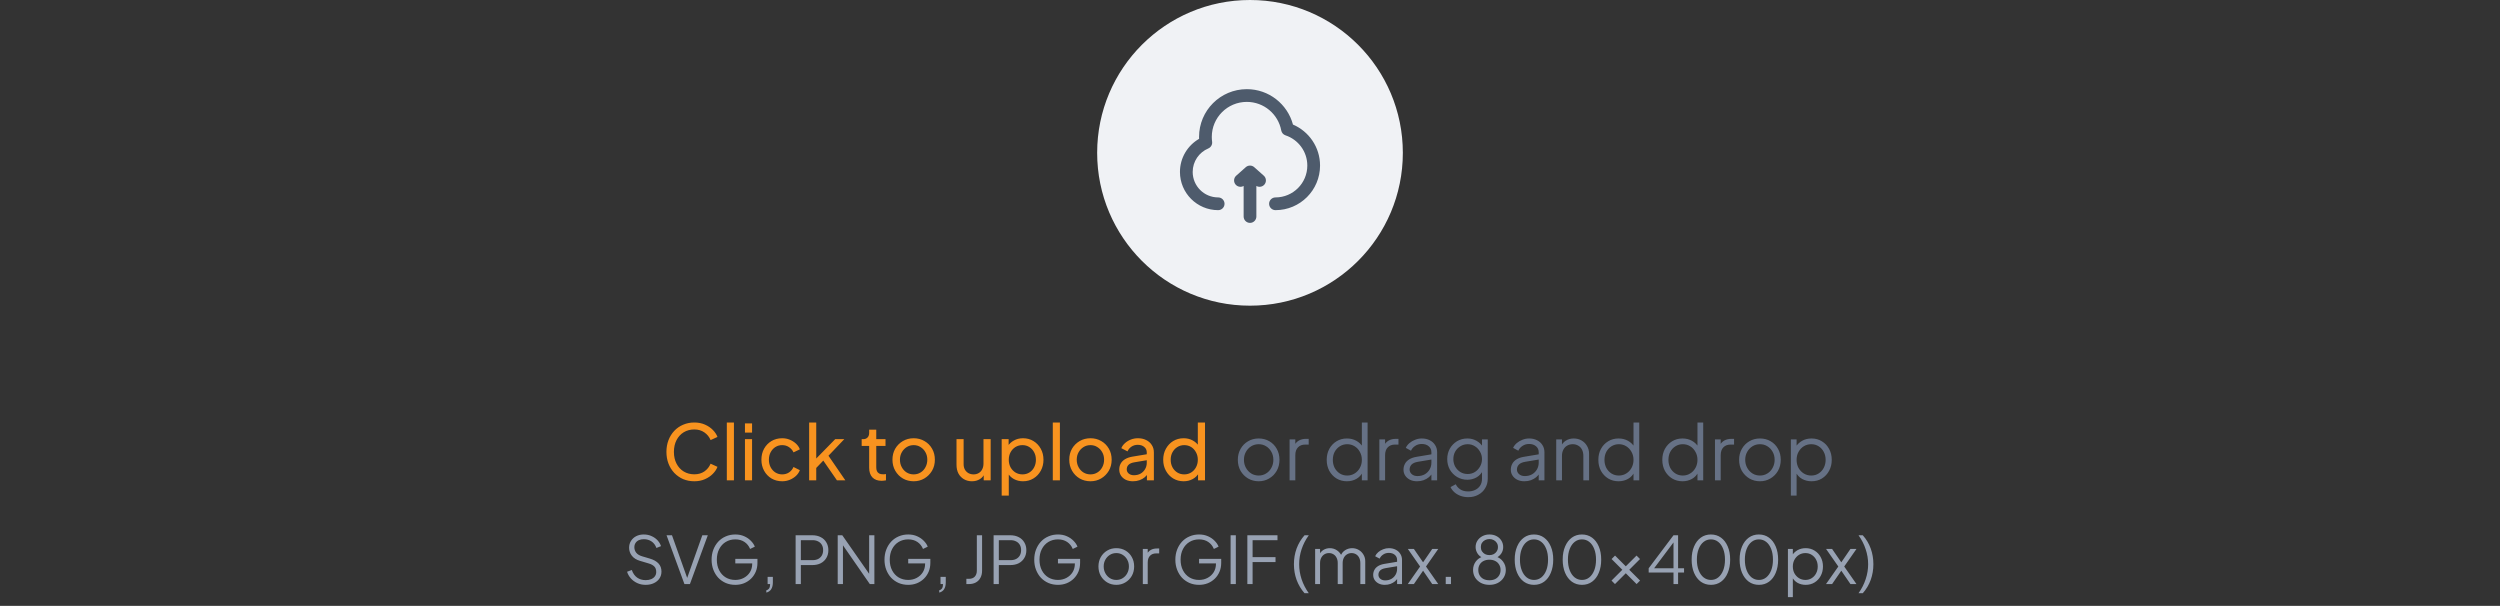 <svg width="458" height="111" viewBox="0 0 458 111" fill="none" xmlns="http://www.w3.org/2000/svg">
<rect x="0" y="0" width="458" height="111" fill="#333333" stroke="none"/>
<circle cx="229" cy="28" r="28" fill="#F0F2F5"/>
<path d="M222 25.084C222 21.54 224.873 18.667 228.417 18.667C231.556 18.667 234.171 20.922 234.725 23.901C234.803 24.319 235.101 24.662 235.505 24.795C237.827 25.566 239.5 27.756 239.5 30.334C239.5 33.555 236.889 36.167 233.667 36.167C233.023 36.167 232.5 36.689 232.5 37.334C232.5 37.978 233.023 38.5 233.667 38.5C238.177 38.5 241.834 34.844 241.834 30.334C241.834 26.959 239.787 24.065 236.871 22.82C235.873 19.084 232.467 16.334 228.417 16.334C223.584 16.334 219.667 20.251 219.667 25.084C219.667 25.201 219.669 25.317 219.674 25.433C217.579 26.642 216.167 28.905 216.167 31.5C216.167 35.366 219.301 38.5 223.167 38.5C223.811 38.5 224.334 37.978 224.334 37.334C224.334 36.689 223.811 36.167 223.167 36.167C220.59 36.167 218.5 34.078 218.5 31.5C218.5 29.567 219.676 27.905 221.357 27.197C221.843 26.992 222.132 26.486 222.06 25.964C222.021 25.677 222 25.383 222 25.084Z" fill="#4E5B6C"/>
<path d="M228.225 30.628C228.667 30.235 229.333 30.235 229.775 30.628L231.525 32.184C232.007 32.612 232.05 33.349 231.622 33.831C231.248 34.252 230.636 34.338 230.167 34.066V39.667C230.167 40.311 229.645 40.834 229 40.834C228.356 40.834 227.834 40.311 227.834 39.667V34.066C227.364 34.338 226.753 34.252 226.378 33.831C225.95 33.349 225.994 32.612 226.475 32.184L228.225 30.628Z" fill="#4E5B6C"/>
<g clip-path="url(#clip0_605_851)">
<path d="M127.199 88.168C126.462 88.168 125.781 88.037 125.155 87.776C124.539 87.505 123.998 87.127 123.531 86.642C123.074 86.157 122.719 85.587 122.467 84.934C122.215 84.281 122.089 83.567 122.089 82.792C122.089 82.008 122.215 81.289 122.467 80.636C122.719 79.983 123.074 79.413 123.531 78.928C123.989 78.443 124.53 78.069 125.155 77.808C125.781 77.537 126.462 77.402 127.199 77.402C127.918 77.402 128.562 77.528 129.131 77.78C129.71 78.032 130.195 78.359 130.587 78.76C130.989 79.161 131.273 79.591 131.441 80.048L130.181 80.622C129.939 80.043 129.561 79.577 129.047 79.222C128.534 78.858 127.918 78.676 127.199 78.676C126.471 78.676 125.823 78.849 125.253 79.194C124.693 79.539 124.255 80.02 123.937 80.636C123.62 81.252 123.461 81.971 123.461 82.792C123.461 83.604 123.62 84.318 123.937 84.934C124.255 85.55 124.693 86.031 125.253 86.376C125.823 86.721 126.471 86.894 127.199 86.894C127.918 86.894 128.534 86.717 129.047 86.362C129.561 85.998 129.939 85.527 130.181 84.948L131.441 85.522C131.273 85.979 130.989 86.409 130.587 86.81C130.195 87.211 129.71 87.538 129.131 87.79C128.562 88.042 127.918 88.168 127.199 88.168ZM133.154 88V77.402H134.456V88H133.154ZM136.476 88V80.454H137.778V88H136.476ZM136.476 79.25V77.57H137.778V79.25H136.476ZM143.298 88.168C142.561 88.168 141.903 87.995 141.324 87.65C140.755 87.305 140.307 86.833 139.98 86.236C139.653 85.639 139.49 84.967 139.49 84.22C139.49 83.464 139.653 82.792 139.98 82.204C140.307 81.616 140.755 81.149 141.324 80.804C141.903 80.459 142.561 80.286 143.298 80.286C143.793 80.286 144.255 80.375 144.684 80.552C145.113 80.729 145.491 80.967 145.818 81.266C146.145 81.565 146.383 81.915 146.532 82.316L145.37 82.876C145.193 82.484 144.922 82.167 144.558 81.924C144.194 81.672 143.774 81.546 143.298 81.546C142.841 81.546 142.425 81.663 142.052 81.896C141.688 82.129 141.399 82.447 141.184 82.848C140.969 83.249 140.862 83.711 140.862 84.234C140.862 84.738 140.969 85.195 141.184 85.606C141.399 86.007 141.688 86.325 142.052 86.558C142.425 86.791 142.841 86.908 143.298 86.908C143.774 86.908 144.194 86.787 144.558 86.544C144.922 86.292 145.193 85.961 145.37 85.55L146.532 86.138C146.383 86.53 146.145 86.88 145.818 87.188C145.491 87.487 145.113 87.725 144.684 87.902C144.255 88.079 143.793 88.168 143.298 88.168ZM148.234 88V77.402H149.536V84.668L149.004 84.542L153.008 80.454H154.674L151.776 83.492L154.87 88H153.33L150.502 83.912L151.314 83.87L149.116 86.166L149.536 85.214V88H148.234ZM161.526 88.084C160.789 88.084 160.219 87.874 159.818 87.454C159.426 87.034 159.23 86.441 159.23 85.676V81.7H157.858V80.454H158.138C158.474 80.454 158.74 80.351 158.936 80.146C159.132 79.941 159.23 79.67 159.23 79.334V78.718H160.532V80.454H162.226V81.7H160.532V85.634C160.532 85.886 160.569 86.105 160.644 86.292C160.728 86.479 160.863 86.628 161.05 86.74C161.237 86.843 161.484 86.894 161.792 86.894C161.857 86.894 161.937 86.889 162.03 86.88C162.133 86.871 162.226 86.861 162.31 86.852V88C162.189 88.028 162.053 88.047 161.904 88.056C161.755 88.075 161.629 88.084 161.526 88.084ZM167.39 88.168C166.662 88.168 166.004 88 165.416 87.664C164.828 87.319 164.361 86.847 164.016 86.25C163.671 85.653 163.498 84.976 163.498 84.22C163.498 83.464 163.666 82.792 164.002 82.204C164.347 81.616 164.814 81.149 165.402 80.804C165.99 80.459 166.653 80.286 167.39 80.286C168.118 80.286 168.776 80.459 169.364 80.804C169.952 81.14 170.414 81.602 170.75 82.19C171.095 82.778 171.268 83.455 171.268 84.22C171.268 84.985 171.091 85.667 170.736 86.264C170.381 86.852 169.91 87.319 169.322 87.664C168.743 88 168.099 88.168 167.39 88.168ZM167.39 86.908C167.857 86.908 168.277 86.791 168.65 86.558C169.033 86.325 169.331 86.003 169.546 85.592C169.77 85.181 169.882 84.724 169.882 84.22C169.882 83.707 169.77 83.254 169.546 82.862C169.331 82.461 169.033 82.143 168.65 81.91C168.277 81.667 167.857 81.546 167.39 81.546C166.914 81.546 166.485 81.667 166.102 81.91C165.729 82.143 165.43 82.461 165.206 82.862C164.982 83.254 164.87 83.707 164.87 84.22C164.87 84.724 164.982 85.181 165.206 85.592C165.43 86.003 165.729 86.325 166.102 86.558C166.485 86.791 166.914 86.908 167.39 86.908ZM178.06 88.168C177.519 88.168 177.029 88.042 176.59 87.79C176.161 87.538 175.825 87.188 175.582 86.74C175.349 86.283 175.232 85.76 175.232 85.172V80.454H176.534V85.032C176.534 85.405 176.609 85.732 176.758 86.012C176.917 86.292 177.131 86.511 177.402 86.67C177.682 86.829 177.999 86.908 178.354 86.908C178.709 86.908 179.021 86.829 179.292 86.67C179.572 86.511 179.787 86.283 179.936 85.984C180.095 85.685 180.174 85.331 180.174 84.92V80.454H181.49V88H180.216V86.53L180.426 86.656C180.249 87.132 179.945 87.505 179.516 87.776C179.096 88.037 178.611 88.168 178.06 88.168ZM183.507 90.8V80.454H184.781V82.078L184.613 81.756C184.893 81.308 185.276 80.953 185.761 80.692C186.246 80.421 186.802 80.286 187.427 80.286C188.136 80.286 188.771 80.459 189.331 80.804C189.9 81.149 190.348 81.621 190.675 82.218C191.002 82.806 191.165 83.478 191.165 84.234C191.165 84.971 191.002 85.639 190.675 86.236C190.348 86.833 189.9 87.305 189.331 87.65C188.771 87.995 188.132 88.168 187.413 88.168C186.806 88.168 186.251 88.033 185.747 87.762C185.252 87.491 184.87 87.109 184.599 86.614L184.809 86.39V90.8H183.507ZM187.315 86.908C187.791 86.908 188.216 86.791 188.589 86.558C188.962 86.325 189.252 86.007 189.457 85.606C189.672 85.195 189.779 84.738 189.779 84.234C189.779 83.711 189.672 83.254 189.457 82.862C189.252 82.461 188.962 82.143 188.589 81.91C188.216 81.667 187.791 81.546 187.315 81.546C186.839 81.546 186.41 81.663 186.027 81.896C185.654 82.129 185.355 82.451 185.131 82.862C184.916 83.263 184.809 83.721 184.809 84.234C184.809 84.738 184.916 85.195 185.131 85.606C185.355 86.007 185.654 86.325 186.027 86.558C186.41 86.791 186.839 86.908 187.315 86.908ZM192.872 88V77.402H194.174V88H192.872ZM199.779 88.168C199.051 88.168 198.393 88 197.805 87.664C197.217 87.319 196.75 86.847 196.405 86.25C196.059 85.653 195.887 84.976 195.887 84.22C195.887 83.464 196.055 82.792 196.391 82.204C196.736 81.616 197.203 81.149 197.791 80.804C198.379 80.459 199.041 80.286 199.779 80.286C200.507 80.286 201.165 80.459 201.753 80.804C202.341 81.14 202.803 81.602 203.139 82.19C203.484 82.778 203.657 83.455 203.657 84.22C203.657 84.985 203.479 85.667 203.125 86.264C202.77 86.852 202.299 87.319 201.711 87.664C201.132 88 200.488 88.168 199.779 88.168ZM199.779 86.908C200.245 86.908 200.665 86.791 201.039 86.558C201.421 86.325 201.72 86.003 201.935 85.592C202.159 85.181 202.271 84.724 202.271 84.22C202.271 83.707 202.159 83.254 201.935 82.862C201.72 82.461 201.421 82.143 201.039 81.91C200.665 81.667 200.245 81.546 199.779 81.546C199.303 81.546 198.873 81.667 198.491 81.91C198.117 82.143 197.819 82.461 197.595 82.862C197.371 83.254 197.259 83.707 197.259 84.22C197.259 84.724 197.371 85.181 197.595 85.592C197.819 86.003 198.117 86.325 198.491 86.558C198.873 86.791 199.303 86.908 199.779 86.908ZM207.567 88.168C207.072 88.168 206.633 88.079 206.251 87.902C205.877 87.715 205.583 87.463 205.369 87.146C205.154 86.819 205.047 86.446 205.047 86.026C205.047 85.625 205.131 85.265 205.299 84.948C205.476 84.621 205.747 84.346 206.111 84.122C206.484 83.898 206.951 83.739 207.511 83.646L210.311 83.184V84.276L207.805 84.696C207.319 84.78 206.965 84.934 206.741 85.158C206.526 85.382 206.419 85.657 206.419 85.984C206.419 86.292 206.54 86.549 206.783 86.754C207.035 86.959 207.347 87.062 207.721 87.062C208.197 87.062 208.607 86.964 208.953 86.768C209.307 86.563 209.583 86.287 209.779 85.942C209.984 85.597 210.087 85.214 210.087 84.794V82.876C210.087 82.465 209.933 82.134 209.625 81.882C209.326 81.621 208.929 81.49 208.435 81.49C208.005 81.49 207.623 81.602 207.287 81.826C206.96 82.041 206.717 82.33 206.559 82.694L205.425 82.106C205.565 81.761 205.789 81.453 206.097 81.182C206.405 80.902 206.764 80.683 207.175 80.524C207.585 80.365 208.015 80.286 208.463 80.286C209.041 80.286 209.55 80.398 209.989 80.622C210.427 80.837 210.768 81.14 211.011 81.532C211.263 81.915 211.389 82.363 211.389 82.876V88H210.115V86.572L210.353 86.656C210.194 86.955 209.979 87.216 209.709 87.44C209.438 87.664 209.121 87.841 208.757 87.972C208.393 88.103 207.996 88.168 207.567 88.168ZM216.837 88.168C216.128 88.168 215.489 87.995 214.919 87.65C214.359 87.305 213.916 86.833 213.589 86.236C213.263 85.639 213.099 84.971 213.099 84.234C213.099 83.478 213.263 82.806 213.589 82.218C213.916 81.621 214.359 81.149 214.919 80.804C215.489 80.459 216.128 80.286 216.837 80.286C217.463 80.286 218.018 80.421 218.503 80.692C218.989 80.953 219.371 81.308 219.651 81.756L219.441 82.078V77.402H220.757V88H219.483V86.39L219.651 86.614C219.39 87.109 219.007 87.491 218.503 87.762C218.009 88.033 217.453 88.168 216.837 88.168ZM216.949 86.908C217.425 86.908 217.85 86.791 218.223 86.558C218.597 86.325 218.891 86.007 219.105 85.606C219.329 85.195 219.441 84.738 219.441 84.234C219.441 83.721 219.329 83.263 219.105 82.862C218.891 82.451 218.597 82.129 218.223 81.896C217.85 81.663 217.425 81.546 216.949 81.546C216.483 81.546 216.058 81.667 215.675 81.91C215.302 82.143 215.008 82.461 214.793 82.862C214.579 83.254 214.471 83.711 214.471 84.234C214.471 84.738 214.579 85.195 214.793 85.606C215.008 86.007 215.302 86.325 215.675 86.558C216.049 86.791 216.473 86.908 216.949 86.908Z" fill="#F8931F"/>
</g>
<path d="M230.592 88.168C229.883 88.168 229.239 88 228.66 87.664C228.081 87.319 227.619 86.852 227.274 86.264C226.938 85.667 226.77 84.99 226.77 84.234C226.77 83.487 226.938 82.82 227.274 82.232C227.61 81.644 228.063 81.182 228.632 80.846C229.211 80.501 229.864 80.328 230.592 80.328C231.32 80.328 231.969 80.496 232.538 80.832C233.117 81.168 233.569 81.63 233.896 82.218C234.232 82.806 234.4 83.478 234.4 84.234C234.4 84.999 234.227 85.681 233.882 86.278C233.537 86.866 233.075 87.328 232.496 87.664C231.927 88 231.292 88.168 230.592 88.168ZM230.592 87.118C231.096 87.118 231.549 86.992 231.95 86.74C232.361 86.488 232.683 86.143 232.916 85.704C233.159 85.265 233.28 84.775 233.28 84.234C233.28 83.693 233.159 83.207 232.916 82.778C232.683 82.349 232.361 82.008 231.95 81.756C231.549 81.504 231.096 81.378 230.592 81.378C230.088 81.378 229.631 81.504 229.22 81.756C228.819 82.008 228.497 82.349 228.254 82.778C228.011 83.207 227.89 83.693 227.89 84.234C227.89 84.775 228.011 85.265 228.254 85.704C228.497 86.143 228.819 86.488 229.22 86.74C229.631 86.992 230.088 87.118 230.592 87.118ZM236.252 88V80.496H237.302V81.728L237.162 81.546C237.339 81.191 237.605 80.911 237.96 80.706C238.324 80.501 238.762 80.398 239.276 80.398H239.752V81.448H239.094C238.552 81.448 238.118 81.616 237.792 81.952C237.465 82.288 237.302 82.764 237.302 83.38V88H236.252ZM246.749 88.168C246.049 88.168 245.419 88 244.859 87.664C244.299 87.319 243.856 86.852 243.529 86.264C243.212 85.667 243.053 84.995 243.053 84.248C243.053 83.492 243.212 82.82 243.529 82.232C243.856 81.644 244.295 81.182 244.845 80.846C245.405 80.501 246.04 80.328 246.749 80.328C247.393 80.328 247.967 80.468 248.471 80.748C248.975 81.028 249.372 81.406 249.661 81.882L249.493 82.176V77.402H250.543V88H249.493V86.32L249.661 86.474C249.4 87.015 249.008 87.435 248.485 87.734C247.972 88.023 247.393 88.168 246.749 88.168ZM246.805 87.118C247.309 87.118 247.762 86.992 248.163 86.74C248.574 86.488 248.896 86.147 249.129 85.718C249.372 85.279 249.493 84.789 249.493 84.248C249.493 83.707 249.372 83.221 249.129 82.792C248.896 82.353 248.574 82.008 248.163 81.756C247.762 81.504 247.309 81.378 246.805 81.378C246.311 81.378 245.863 81.504 245.461 81.756C245.06 82.008 244.743 82.349 244.509 82.778C244.285 83.207 244.173 83.697 244.173 84.248C244.173 84.789 244.285 85.279 244.509 85.718C244.743 86.147 245.055 86.488 245.447 86.74C245.849 86.992 246.301 87.118 246.805 87.118ZM252.699 88V80.496H253.749V81.728L253.609 81.546C253.786 81.191 254.052 80.911 254.407 80.706C254.771 80.501 255.21 80.398 255.723 80.398H256.199V81.448H255.541C255 81.448 254.566 81.616 254.239 81.952C253.912 82.288 253.749 82.764 253.749 83.38V88H252.699ZM259.6 88.168C259.124 88.168 258.699 88.079 258.326 87.902C257.952 87.715 257.658 87.463 257.444 87.146C257.229 86.829 257.122 86.465 257.122 86.054C257.122 85.662 257.206 85.307 257.374 84.99C257.542 84.663 257.803 84.388 258.158 84.164C258.512 83.94 258.965 83.781 259.516 83.688L262.456 83.198V84.15L259.768 84.598C259.226 84.691 258.834 84.864 258.592 85.116C258.358 85.368 258.242 85.667 258.242 86.012C258.242 86.348 258.372 86.633 258.634 86.866C258.904 87.099 259.25 87.216 259.67 87.216C260.183 87.216 260.631 87.109 261.014 86.894C261.396 86.67 261.695 86.371 261.91 85.998C262.124 85.625 262.232 85.209 262.232 84.752V82.848C262.232 82.4 262.068 82.036 261.742 81.756C261.415 81.476 260.99 81.336 260.468 81.336C260.01 81.336 259.609 81.453 259.264 81.686C258.918 81.91 258.662 82.204 258.494 82.568L257.542 82.05C257.682 81.733 257.901 81.443 258.2 81.182C258.508 80.921 258.858 80.715 259.25 80.566C259.642 80.407 260.048 80.328 260.468 80.328C261.018 80.328 261.504 80.435 261.924 80.65C262.353 80.865 262.684 81.163 262.918 81.546C263.16 81.919 263.282 82.353 263.282 82.848V88H262.232V86.502L262.386 86.656C262.255 86.936 262.05 87.193 261.77 87.426C261.499 87.65 261.177 87.832 260.804 87.972C260.44 88.103 260.038 88.168 259.6 88.168ZM268.997 91.08C268.484 91.08 268.008 91.001 267.569 90.842C267.14 90.683 266.767 90.464 266.449 90.184C266.141 89.913 265.903 89.596 265.735 89.232L266.701 88.714C266.851 89.069 267.117 89.377 267.499 89.638C267.882 89.899 268.372 90.03 268.969 90.03C269.427 90.03 269.847 89.941 270.229 89.764C270.612 89.587 270.92 89.325 271.153 88.98C271.387 88.635 271.503 88.21 271.503 87.706V86.04L271.671 86.194C271.41 86.735 271.023 87.155 270.509 87.454C269.996 87.743 269.436 87.888 268.829 87.888C268.129 87.888 267.499 87.72 266.939 87.384C266.379 87.048 265.936 86.595 265.609 86.026C265.292 85.447 265.133 84.808 265.133 84.108C265.133 83.399 265.292 82.759 265.609 82.19C265.936 81.621 266.375 81.168 266.925 80.832C267.485 80.496 268.12 80.328 268.829 80.328C269.436 80.328 269.987 80.468 270.481 80.748C270.985 81.028 271.382 81.406 271.671 81.882L271.503 82.176V80.496H272.553V87.706C272.553 88.35 272.399 88.924 272.091 89.428C271.793 89.941 271.373 90.343 270.831 90.632C270.299 90.931 269.688 91.08 268.997 91.08ZM268.885 86.838C269.371 86.838 269.809 86.717 270.201 86.474C270.593 86.222 270.906 85.891 271.139 85.48C271.382 85.06 271.503 84.603 271.503 84.108C271.503 83.613 271.382 83.161 271.139 82.75C270.906 82.33 270.593 81.999 270.201 81.756C269.809 81.504 269.371 81.378 268.885 81.378C268.391 81.378 267.943 81.504 267.541 81.756C267.14 81.999 266.823 82.325 266.589 82.736C266.365 83.147 266.253 83.604 266.253 84.108C266.253 84.603 266.365 85.06 266.589 85.48C266.823 85.891 267.135 86.222 267.527 86.474C267.929 86.717 268.381 86.838 268.885 86.838ZM279.26 88.168C278.784 88.168 278.359 88.079 277.986 87.902C277.612 87.715 277.318 87.463 277.104 87.146C276.889 86.829 276.782 86.465 276.782 86.054C276.782 85.662 276.866 85.307 277.034 84.99C277.202 84.663 277.463 84.388 277.818 84.164C278.172 83.94 278.625 83.781 279.176 83.688L282.116 83.198V84.15L279.428 84.598C278.886 84.691 278.494 84.864 278.252 85.116C278.018 85.368 277.902 85.667 277.902 86.012C277.902 86.348 278.032 86.633 278.294 86.866C278.564 87.099 278.91 87.216 279.33 87.216C279.843 87.216 280.291 87.109 280.674 86.894C281.056 86.67 281.355 86.371 281.57 85.998C281.784 85.625 281.892 85.209 281.892 84.752V82.848C281.892 82.4 281.728 82.036 281.402 81.756C281.075 81.476 280.65 81.336 280.128 81.336C279.67 81.336 279.269 81.453 278.924 81.686C278.578 81.91 278.322 82.204 278.154 82.568L277.202 82.05C277.342 81.733 277.561 81.443 277.86 81.182C278.168 80.921 278.518 80.715 278.91 80.566C279.302 80.407 279.708 80.328 280.128 80.328C280.678 80.328 281.164 80.435 281.584 80.65C282.013 80.865 282.344 81.163 282.578 81.546C282.82 81.919 282.942 82.353 282.942 82.848V88H281.892V86.502L282.046 86.656C281.915 86.936 281.71 87.193 281.43 87.426C281.159 87.65 280.837 87.832 280.464 87.972C280.1 88.103 279.698 88.168 279.26 88.168ZM285.101 88V80.496H286.151V81.952L285.913 81.896C286.1 81.411 286.403 81.028 286.823 80.748C287.253 80.468 287.747 80.328 288.307 80.328C288.839 80.328 289.315 80.449 289.735 80.692C290.165 80.935 290.501 81.271 290.743 81.7C290.995 82.12 291.121 82.596 291.121 83.128V88H290.071V83.534C290.071 83.077 289.987 82.689 289.819 82.372C289.661 82.055 289.432 81.812 289.133 81.644C288.844 81.467 288.508 81.378 288.125 81.378C287.743 81.378 287.402 81.467 287.103 81.644C286.805 81.812 286.571 82.059 286.403 82.386C286.235 82.703 286.151 83.086 286.151 83.534V88H285.101ZM296.515 88.168C295.815 88.168 295.185 88 294.625 87.664C294.065 87.319 293.621 86.852 293.295 86.264C292.977 85.667 292.819 84.995 292.819 84.248C292.819 83.492 292.977 82.82 293.295 82.232C293.621 81.644 294.06 81.182 294.611 80.846C295.171 80.501 295.805 80.328 296.515 80.328C297.159 80.328 297.733 80.468 298.237 80.748C298.741 81.028 299.137 81.406 299.427 81.882L299.259 82.176V77.402H300.309V88H299.259V86.32L299.427 86.474C299.165 87.015 298.773 87.435 298.251 87.734C297.737 88.023 297.159 88.168 296.515 88.168ZM296.571 87.118C297.075 87.118 297.527 86.992 297.929 86.74C298.339 86.488 298.661 86.147 298.895 85.718C299.137 85.279 299.259 84.789 299.259 84.248C299.259 83.707 299.137 83.221 298.895 82.792C298.661 82.353 298.339 82.008 297.929 81.756C297.527 81.504 297.075 81.378 296.571 81.378C296.076 81.378 295.628 81.504 295.227 81.756C294.825 82.008 294.508 82.349 294.275 82.778C294.051 83.207 293.939 83.697 293.939 84.248C293.939 84.789 294.051 85.279 294.275 85.718C294.508 86.147 294.821 86.488 295.213 86.74C295.614 86.992 296.067 87.118 296.571 87.118ZM308.232 88.168C307.532 88.168 306.902 88 306.342 87.664C305.782 87.319 305.338 86.852 305.012 86.264C304.694 85.667 304.536 84.995 304.536 84.248C304.536 83.492 304.694 82.82 305.012 82.232C305.338 81.644 305.777 81.182 306.328 80.846C306.888 80.501 307.522 80.328 308.232 80.328C308.876 80.328 309.45 80.468 309.954 80.748C310.458 81.028 310.854 81.406 311.144 81.882L310.976 82.176V77.402H312.026V88H310.976V86.32L311.144 86.474C310.882 87.015 310.49 87.435 309.968 87.734C309.454 88.023 308.876 88.168 308.232 88.168ZM308.288 87.118C308.792 87.118 309.244 86.992 309.646 86.74C310.056 86.488 310.378 86.147 310.612 85.718C310.854 85.279 310.976 84.789 310.976 84.248C310.976 83.707 310.854 83.221 310.612 82.792C310.378 82.353 310.056 82.008 309.646 81.756C309.244 81.504 308.792 81.378 308.288 81.378C307.793 81.378 307.345 81.504 306.944 81.756C306.542 82.008 306.225 82.349 305.992 82.778C305.768 83.207 305.656 83.697 305.656 84.248C305.656 84.789 305.768 85.279 305.992 85.718C306.225 86.147 306.538 86.488 306.93 86.74C307.331 86.992 307.784 87.118 308.288 87.118ZM314.182 88V80.496H315.232V81.728L315.092 81.546C315.269 81.191 315.535 80.911 315.89 80.706C316.254 80.501 316.692 80.398 317.206 80.398H317.682V81.448H317.024C316.482 81.448 316.048 81.616 315.722 81.952C315.395 82.288 315.232 82.764 315.232 83.38V88H314.182ZM322.426 88.168C321.717 88.168 321.073 88 320.494 87.664C319.915 87.319 319.453 86.852 319.108 86.264C318.772 85.667 318.604 84.99 318.604 84.234C318.604 83.487 318.772 82.82 319.108 82.232C319.444 81.644 319.897 81.182 320.466 80.846C321.045 80.501 321.698 80.328 322.426 80.328C323.154 80.328 323.803 80.496 324.372 80.832C324.951 81.168 325.403 81.63 325.73 82.218C326.066 82.806 326.234 83.478 326.234 84.234C326.234 84.999 326.061 85.681 325.716 86.278C325.371 86.866 324.909 87.328 324.33 87.664C323.761 88 323.126 88.168 322.426 88.168ZM322.426 87.118C322.93 87.118 323.383 86.992 323.784 86.74C324.195 86.488 324.517 86.143 324.75 85.704C324.993 85.265 325.114 84.775 325.114 84.234C325.114 83.693 324.993 83.207 324.75 82.778C324.517 82.349 324.195 82.008 323.784 81.756C323.383 81.504 322.93 81.378 322.426 81.378C321.922 81.378 321.465 81.504 321.054 81.756C320.653 82.008 320.331 82.349 320.088 82.778C319.845 83.207 319.724 83.693 319.724 84.234C319.724 84.775 319.845 85.265 320.088 85.704C320.331 86.143 320.653 86.488 321.054 86.74C321.465 86.992 321.922 87.118 322.426 87.118ZM328.086 90.8V80.496H329.136V82.176L328.968 81.882C329.266 81.406 329.663 81.028 330.158 80.748C330.662 80.468 331.236 80.328 331.88 80.328C332.589 80.328 333.219 80.501 333.77 80.846C334.33 81.182 334.768 81.644 335.086 82.232C335.412 82.82 335.576 83.492 335.576 84.248C335.576 84.995 335.412 85.667 335.086 86.264C334.768 86.852 334.33 87.319 333.77 87.664C333.219 88 332.589 88.168 331.88 88.168C331.236 88.168 330.652 88.023 330.13 87.734C329.616 87.435 329.229 87.015 328.968 86.474L329.136 86.32V90.8H328.086ZM331.824 87.118C332.328 87.118 332.776 86.992 333.168 86.74C333.569 86.488 333.882 86.147 334.106 85.718C334.339 85.279 334.456 84.789 334.456 84.248C334.456 83.697 334.339 83.207 334.106 82.778C333.882 82.349 333.569 82.008 333.168 81.756C332.776 81.504 332.328 81.378 331.824 81.378C331.32 81.378 330.862 81.504 330.452 81.756C330.05 82.008 329.728 82.353 329.486 82.792C329.252 83.221 329.136 83.707 329.136 84.248C329.136 84.789 329.252 85.279 329.486 85.718C329.728 86.147 330.05 86.488 330.452 86.74C330.862 86.992 331.32 87.118 331.824 87.118Z" fill="#667185"/>
<path d="M118.289 107.144C117.721 107.144 117.205 107.036 116.741 106.82C116.277 106.604 115.885 106.316 115.565 105.956C115.245 105.588 115.017 105.184 114.881 104.744L115.745 104.42C115.953 105.028 116.277 105.492 116.717 105.812C117.157 106.124 117.681 106.28 118.289 106.28C118.673 106.28 119.009 106.22 119.297 106.1C119.593 105.972 119.821 105.796 119.981 105.572C120.141 105.348 120.221 105.088 120.221 104.792C120.221 104.352 120.101 104.012 119.861 103.772C119.621 103.532 119.277 103.348 118.829 103.22L117.221 102.74C116.589 102.556 116.101 102.248 115.757 101.816C115.421 101.384 115.253 100.892 115.253 100.34C115.253 99.868 115.369 99.452 115.601 99.092C115.833 98.724 116.149 98.436 116.549 98.228C116.957 98.02 117.417 97.916 117.929 97.916C118.465 97.916 118.945 98.016 119.369 98.216C119.801 98.408 120.165 98.664 120.461 98.984C120.757 99.304 120.969 99.66 121.097 100.052L120.257 100.388C120.065 99.86 119.765 99.46 119.357 99.188C118.957 98.916 118.485 98.78 117.941 98.78C117.597 98.78 117.293 98.84 117.029 98.96C116.773 99.08 116.573 99.252 116.429 99.476C116.285 99.7 116.213 99.964 116.213 100.268C116.213 100.636 116.329 100.968 116.561 101.264C116.793 101.552 117.149 101.768 117.629 101.912L119.045 102.332C119.749 102.54 120.281 102.84 120.641 103.232C121.001 103.624 121.181 104.116 121.181 104.708C121.181 105.188 121.057 105.612 120.809 105.98C120.569 106.34 120.229 106.624 119.789 106.832C119.357 107.04 118.857 107.144 118.289 107.144ZM125.387 107L122.111 98.06H123.107L125.987 106.148H125.795L128.663 98.06H129.671L126.395 107H125.387ZM134.708 107.144C134.076 107.144 133.496 107.032 132.968 106.808C132.44 106.576 131.98 106.256 131.588 105.848C131.204 105.432 130.904 104.944 130.688 104.384C130.472 103.824 130.364 103.208 130.364 102.536C130.364 101.864 130.472 101.248 130.688 100.688C130.904 100.128 131.204 99.64 131.588 99.224C131.98 98.808 132.44 98.488 132.968 98.264C133.496 98.032 134.076 97.916 134.708 97.916C135.316 97.916 135.86 98.024 136.34 98.24C136.828 98.456 137.236 98.736 137.564 99.08C137.9 99.416 138.14 99.772 138.284 100.148L137.42 100.568C137.196 100.024 136.852 99.596 136.388 99.284C135.924 98.972 135.364 98.816 134.708 98.816C134.052 98.816 133.468 98.972 132.956 99.284C132.444 99.596 132.044 100.032 131.756 100.592C131.468 101.144 131.324 101.792 131.324 102.536C131.324 103.272 131.468 103.92 131.756 104.48C132.044 105.04 132.444 105.476 132.956 105.788C133.468 106.092 134.052 106.244 134.708 106.244C135.292 106.244 135.816 106.116 136.28 105.86C136.752 105.604 137.124 105.256 137.396 104.816C137.668 104.368 137.804 103.856 137.804 103.28V102.788L138.236 103.22H134.708V102.38H138.764V103.124C138.764 103.708 138.66 104.248 138.452 104.744C138.244 105.232 137.956 105.656 137.588 106.016C137.22 106.376 136.788 106.656 136.292 106.856C135.804 107.048 135.276 107.144 134.708 107.144ZM140.388 108.56V108.14C140.628 108.076 140.804 107.952 140.916 107.768C141.028 107.584 141.084 107.328 141.084 107H140.628V105.68H141.588V106.688C141.588 107.208 141.488 107.624 141.288 107.936C141.088 108.256 140.788 108.464 140.388 108.56ZM145.757 107V98.06H148.829C149.413 98.06 149.925 98.176 150.365 98.408C150.805 98.632 151.145 98.952 151.385 99.368C151.633 99.776 151.757 100.252 151.757 100.796C151.757 101.34 151.633 101.816 151.385 102.224C151.145 102.632 150.805 102.952 150.365 103.184C149.933 103.408 149.421 103.52 148.829 103.52H146.717V107H145.757ZM146.717 102.62H148.877C149.261 102.62 149.597 102.548 149.885 102.404C150.173 102.252 150.397 102.04 150.557 101.768C150.717 101.488 150.797 101.16 150.797 100.784C150.797 100.408 150.717 100.084 150.557 99.812C150.397 99.54 150.173 99.332 149.885 99.188C149.597 99.036 149.261 98.96 148.877 98.96H146.717V102.62ZM153.468 107V98.06H154.308L159.552 105.584H159.228V98.06H160.188V107H159.348L154.104 99.428H154.428V107H153.468ZM166.384 107.144C165.752 107.144 165.172 107.032 164.644 106.808C164.116 106.576 163.656 106.256 163.264 105.848C162.88 105.432 162.58 104.944 162.364 104.384C162.148 103.824 162.04 103.208 162.04 102.536C162.04 101.864 162.148 101.248 162.364 100.688C162.58 100.128 162.88 99.64 163.264 99.224C163.656 98.808 164.116 98.488 164.644 98.264C165.172 98.032 165.752 97.916 166.384 97.916C166.992 97.916 167.536 98.024 168.016 98.24C168.504 98.456 168.912 98.736 169.24 99.08C169.576 99.416 169.816 99.772 169.96 100.148L169.096 100.568C168.872 100.024 168.528 99.596 168.064 99.284C167.6 98.972 167.04 98.816 166.384 98.816C165.728 98.816 165.144 98.972 164.632 99.284C164.12 99.596 163.72 100.032 163.432 100.592C163.144 101.144 163 101.792 163 102.536C163 103.272 163.144 103.92 163.432 104.48C163.72 105.04 164.12 105.476 164.632 105.788C165.144 106.092 165.728 106.244 166.384 106.244C166.968 106.244 167.492 106.116 167.956 105.86C168.428 105.604 168.8 105.256 169.072 104.816C169.344 104.368 169.48 103.856 169.48 103.28V102.788L169.912 103.22H166.384V102.38H170.44V103.124C170.44 103.708 170.336 104.248 170.128 104.744C169.92 105.232 169.632 105.656 169.264 106.016C168.896 106.376 168.464 106.656 167.968 106.856C167.48 107.048 166.952 107.144 166.384 107.144ZM172.064 108.56V108.14C172.304 108.076 172.48 107.952 172.592 107.768C172.704 107.584 172.76 107.328 172.76 107H172.304V105.68H173.264V106.688C173.264 107.208 173.164 107.624 172.964 107.936C172.764 108.256 172.464 108.464 172.064 108.56ZM177.037 107V106.04H177.517C177.965 106.04 178.317 105.908 178.573 105.644C178.829 105.372 178.957 105.004 178.957 104.54V98.06H179.917V104.54C179.917 105.044 179.817 105.48 179.617 105.848C179.425 106.216 179.149 106.5 178.789 106.7C178.429 106.9 178.005 107 177.517 107H177.037ZM182.027 107V98.06H185.099C185.683 98.06 186.195 98.176 186.635 98.408C187.075 98.632 187.415 98.952 187.655 99.368C187.903 99.776 188.027 100.252 188.027 100.796C188.027 101.34 187.903 101.816 187.655 102.224C187.415 102.632 187.075 102.952 186.635 103.184C186.203 103.408 185.691 103.52 185.099 103.52H182.987V107H182.027ZM182.987 102.62H185.147C185.531 102.62 185.867 102.548 186.155 102.404C186.443 102.252 186.667 102.04 186.827 101.768C186.987 101.488 187.067 101.16 187.067 100.784C187.067 100.408 186.987 100.084 186.827 99.812C186.667 99.54 186.443 99.332 186.155 99.188C185.867 99.036 185.531 98.96 185.147 98.96H182.987V102.62ZM193.818 107.144C193.186 107.144 192.606 107.032 192.078 106.808C191.55 106.576 191.09 106.256 190.698 105.848C190.314 105.432 190.014 104.944 189.798 104.384C189.582 103.824 189.474 103.208 189.474 102.536C189.474 101.864 189.582 101.248 189.798 100.688C190.014 100.128 190.314 99.64 190.698 99.224C191.09 98.808 191.55 98.488 192.078 98.264C192.606 98.032 193.186 97.916 193.818 97.916C194.426 97.916 194.97 98.024 195.45 98.24C195.938 98.456 196.346 98.736 196.674 99.08C197.01 99.416 197.25 99.772 197.394 100.148L196.53 100.568C196.306 100.024 195.962 99.596 195.498 99.284C195.034 98.972 194.474 98.816 193.818 98.816C193.162 98.816 192.578 98.972 192.066 99.284C191.554 99.596 191.154 100.032 190.866 100.592C190.578 101.144 190.434 101.792 190.434 102.536C190.434 103.272 190.578 103.92 190.866 104.48C191.154 105.04 191.554 105.476 192.066 105.788C192.578 106.092 193.162 106.244 193.818 106.244C194.402 106.244 194.926 106.116 195.39 105.86C195.862 105.604 196.234 105.256 196.506 104.816C196.778 104.368 196.914 103.856 196.914 103.28V102.788L197.346 103.22H193.818V102.38H197.874V103.124C197.874 103.708 197.77 104.248 197.562 104.744C197.354 105.232 197.066 105.656 196.698 106.016C196.33 106.376 195.898 106.656 195.402 106.856C194.914 107.048 194.386 107.144 193.818 107.144ZM204.512 107.144C203.904 107.144 203.352 107 202.856 106.712C202.36 106.416 201.964 106.016 201.668 105.512C201.38 105 201.236 104.42 201.236 103.772C201.236 103.132 201.38 102.56 201.668 102.056C201.956 101.552 202.344 101.156 202.832 100.868C203.328 100.572 203.888 100.424 204.512 100.424C205.136 100.424 205.692 100.568 206.18 100.856C206.676 101.144 207.064 101.54 207.344 102.044C207.632 102.548 207.776 103.124 207.776 103.772C207.776 104.428 207.628 105.012 207.332 105.524C207.036 106.028 206.64 106.424 206.144 106.712C205.656 107 205.112 107.144 204.512 107.144ZM204.512 106.244C204.944 106.244 205.332 106.136 205.676 105.92C206.028 105.704 206.304 105.408 206.504 105.032C206.712 104.656 206.816 104.236 206.816 103.772C206.816 103.308 206.712 102.892 206.504 102.524C206.304 102.156 206.028 101.864 205.676 101.648C205.332 101.432 204.944 101.324 204.512 101.324C204.08 101.324 203.688 101.432 203.336 101.648C202.992 101.864 202.716 102.156 202.508 102.524C202.3 102.892 202.196 103.308 202.196 103.772C202.196 104.236 202.3 104.656 202.508 105.032C202.716 105.408 202.992 105.704 203.336 105.92C203.688 106.136 204.08 106.244 204.512 106.244ZM209.363 107V100.568H210.263V101.624L210.143 101.468C210.295 101.164 210.523 100.924 210.827 100.748C211.139 100.572 211.515 100.484 211.955 100.484H212.363V101.384H211.799C211.335 101.384 210.963 101.528 210.683 101.816C210.403 102.104 210.263 102.512 210.263 103.04V107H209.363ZM219.669 107.144C219.037 107.144 218.457 107.032 217.929 106.808C217.401 106.576 216.941 106.256 216.549 105.848C216.165 105.432 215.865 104.944 215.649 104.384C215.433 103.824 215.325 103.208 215.325 102.536C215.325 101.864 215.433 101.248 215.649 100.688C215.865 100.128 216.165 99.64 216.549 99.224C216.941 98.808 217.401 98.488 217.929 98.264C218.457 98.032 219.037 97.916 219.669 97.916C220.277 97.916 220.821 98.024 221.301 98.24C221.789 98.456 222.197 98.736 222.525 99.08C222.861 99.416 223.101 99.772 223.245 100.148L222.381 100.568C222.157 100.024 221.813 99.596 221.349 99.284C220.885 98.972 220.325 98.816 219.669 98.816C219.013 98.816 218.429 98.972 217.917 99.284C217.405 99.596 217.005 100.032 216.717 100.592C216.429 101.144 216.285 101.792 216.285 102.536C216.285 103.272 216.429 103.92 216.717 104.48C217.005 105.04 217.405 105.476 217.917 105.788C218.429 106.092 219.013 106.244 219.669 106.244C220.253 106.244 220.777 106.116 221.241 105.86C221.713 105.604 222.085 105.256 222.357 104.816C222.629 104.368 222.765 103.856 222.765 103.28V102.788L223.197 103.22H219.669V102.38H223.725V103.124C223.725 103.708 223.621 104.248 223.413 104.744C223.205 105.232 222.917 105.656 222.549 106.016C222.181 106.376 221.749 106.656 221.253 106.856C220.765 107.048 220.237 107.144 219.669 107.144ZM225.445 107V98.06H226.405V107H225.445ZM228.515 107V98.06H234.035V98.96H229.475V102.068H233.675V102.968H229.475V107H228.515ZM238.991 108.68C238.359 107.96 237.875 107.148 237.539 106.244C237.211 105.34 237.047 104.38 237.047 103.364C237.047 102.34 237.211 101.38 237.539 100.484C237.875 99.58 238.359 98.772 238.991 98.06H239.771C239.195 98.86 238.755 99.712 238.451 100.616C238.155 101.52 238.007 102.436 238.007 103.364C238.007 104.292 238.155 105.208 238.451 106.112C238.755 107.016 239.195 107.872 239.771 108.68H238.991ZM240.934 107V100.568H241.834V101.792L241.69 101.612C241.866 101.236 242.126 100.944 242.47 100.736C242.822 100.528 243.206 100.424 243.622 100.424C244.118 100.424 244.566 100.564 244.966 100.844C245.366 101.124 245.65 101.488 245.818 101.936L245.566 101.948C245.726 101.452 246.002 101.076 246.394 100.82C246.794 100.556 247.234 100.424 247.714 100.424C248.146 100.424 248.542 100.528 248.902 100.736C249.27 100.944 249.562 101.232 249.778 101.6C250.002 101.96 250.114 102.368 250.114 102.824V107H249.214V103.172C249.214 102.78 249.142 102.448 248.998 102.176C248.862 101.904 248.674 101.696 248.434 101.552C248.194 101.4 247.918 101.324 247.606 101.324C247.302 101.324 247.026 101.4 246.778 101.552C246.53 101.696 246.334 101.908 246.19 102.188C246.046 102.46 245.974 102.788 245.974 103.172V107H245.074V103.172C245.074 102.78 245.002 102.448 244.858 102.176C244.722 101.904 244.534 101.696 244.294 101.552C244.054 101.4 243.778 101.324 243.466 101.324C243.154 101.324 242.874 101.4 242.626 101.552C242.386 101.696 242.194 101.908 242.05 102.188C241.906 102.46 241.834 102.788 241.834 103.172V107H240.934ZM253.692 107.144C253.284 107.144 252.92 107.068 252.6 106.916C252.28 106.756 252.028 106.54 251.844 106.268C251.66 105.996 251.568 105.684 251.568 105.332C251.568 104.996 251.64 104.692 251.784 104.42C251.928 104.14 252.152 103.904 252.456 103.712C252.76 103.52 253.148 103.384 253.62 103.304L256.14 102.884V103.7L253.836 104.084C253.372 104.164 253.036 104.312 252.828 104.528C252.628 104.744 252.528 105 252.528 105.296C252.528 105.584 252.64 105.828 252.864 106.028C253.096 106.228 253.392 106.328 253.752 106.328C254.192 106.328 254.576 106.236 254.904 106.052C255.232 105.86 255.488 105.604 255.672 105.284C255.856 104.964 255.948 104.608 255.948 104.216V102.584C255.948 102.2 255.808 101.888 255.528 101.648C255.248 101.408 254.884 101.288 254.436 101.288C254.044 101.288 253.7 101.388 253.404 101.588C253.108 101.78 252.888 102.032 252.744 102.344L251.928 101.9C252.048 101.628 252.236 101.38 252.492 101.156C252.756 100.932 253.056 100.756 253.392 100.628C253.728 100.492 254.076 100.424 254.436 100.424C254.908 100.424 255.324 100.516 255.684 100.7C256.052 100.884 256.336 101.14 256.536 101.468C256.744 101.788 256.848 102.16 256.848 102.584V107H255.948V105.716L256.08 105.848C255.968 106.088 255.792 106.308 255.552 106.508C255.32 106.7 255.044 106.856 254.724 106.976C254.412 107.088 254.068 107.144 253.692 107.144ZM257.907 107L260.163 103.784L257.919 100.568H259.023L261.015 103.46H260.403L262.383 100.568H263.487L261.243 103.784L263.487 107H262.383L260.403 104.108H261.015L259.023 107H257.907ZM264.859 107V105.68H265.819V107H264.859ZM272.864 107.144C272.288 107.144 271.772 107.028 271.316 106.796C270.868 106.556 270.512 106.232 270.248 105.824C269.992 105.408 269.864 104.94 269.864 104.42C269.864 103.852 270.024 103.344 270.344 102.896C270.672 102.448 271.112 102.136 271.664 101.96V102.212C271.24 102.028 270.912 101.756 270.68 101.396C270.448 101.028 270.332 100.636 270.332 100.22C270.332 99.78 270.444 99.388 270.668 99.044C270.892 98.7 271.192 98.428 271.568 98.228C271.952 98.02 272.384 97.916 272.864 97.916C273.352 97.916 273.784 98.016 274.16 98.216C274.536 98.408 274.832 98.68 275.048 99.032C275.272 99.376 275.384 99.772 275.384 100.22C275.384 100.668 275.264 101.068 275.024 101.42C274.784 101.764 274.468 102.028 274.076 102.212L274.064 101.96C274.616 102.136 275.052 102.448 275.372 102.896C275.7 103.344 275.864 103.852 275.864 104.42C275.864 104.94 275.732 105.408 275.468 105.824C275.212 106.232 274.856 106.556 274.4 106.796C273.952 107.028 273.44 107.144 272.864 107.144ZM272.864 106.304C273.272 106.304 273.628 106.228 273.932 106.076C274.236 105.916 274.472 105.696 274.64 105.416C274.816 105.128 274.904 104.796 274.904 104.42C274.904 104.044 274.816 103.716 274.64 103.436C274.472 103.148 274.236 102.928 273.932 102.776C273.628 102.616 273.272 102.536 272.864 102.536C272.456 102.536 272.096 102.616 271.784 102.776C271.48 102.928 271.244 103.148 271.076 103.436C270.908 103.716 270.824 104.044 270.824 104.42C270.824 104.796 270.908 105.128 271.076 105.416C271.244 105.696 271.48 105.916 271.784 106.076C272.096 106.228 272.456 106.304 272.864 106.304ZM272.864 101.696C273.16 101.696 273.424 101.636 273.656 101.516C273.888 101.388 274.072 101.216 274.208 101C274.352 100.776 274.424 100.516 274.424 100.22C274.424 99.924 274.352 99.668 274.208 99.452C274.072 99.236 273.888 99.068 273.656 98.948C273.424 98.82 273.16 98.756 272.864 98.756C272.568 98.756 272.3 98.82 272.06 98.948C271.828 99.068 271.64 99.236 271.496 99.452C271.36 99.668 271.292 99.924 271.292 100.22C271.292 100.516 271.36 100.776 271.496 101C271.64 101.216 271.828 101.388 272.06 101.516C272.3 101.636 272.568 101.696 272.864 101.696ZM281.035 107.144C280.331 107.144 279.711 106.952 279.175 106.568C278.647 106.176 278.235 105.636 277.939 104.948C277.643 104.252 277.495 103.444 277.495 102.524C277.495 101.604 277.643 100.8 277.939 100.112C278.235 99.416 278.647 98.876 279.175 98.492C279.703 98.108 280.319 97.916 281.023 97.916C281.727 97.916 282.343 98.108 282.871 98.492C283.399 98.876 283.811 99.416 284.107 100.112C284.403 100.8 284.551 101.604 284.551 102.524C284.551 103.444 284.403 104.252 284.107 104.948C283.819 105.644 283.411 106.184 282.883 106.568C282.355 106.952 281.739 107.144 281.035 107.144ZM281.035 106.244C281.547 106.244 281.995 106.088 282.379 105.776C282.763 105.464 283.063 105.032 283.279 104.48C283.495 103.92 283.603 103.268 283.603 102.524C283.603 101.78 283.495 101.132 283.279 100.58C283.063 100.02 282.763 99.588 282.379 99.284C281.995 98.972 281.543 98.816 281.023 98.816C280.511 98.816 280.063 98.972 279.679 99.284C279.295 99.588 278.995 100.02 278.779 100.58C278.563 101.132 278.455 101.78 278.455 102.524C278.455 103.26 278.563 103.908 278.779 104.468C278.995 105.028 279.295 105.464 279.679 105.776C280.071 106.088 280.523 106.244 281.035 106.244ZM289.824 107.144C289.12 107.144 288.5 106.952 287.964 106.568C287.436 106.176 287.024 105.636 286.728 104.948C286.432 104.252 286.284 103.444 286.284 102.524C286.284 101.604 286.432 100.8 286.728 100.112C287.024 99.416 287.436 98.876 287.964 98.492C288.492 98.108 289.108 97.916 289.812 97.916C290.516 97.916 291.132 98.108 291.66 98.492C292.188 98.876 292.6 99.416 292.896 100.112C293.192 100.8 293.34 101.604 293.34 102.524C293.34 103.444 293.192 104.252 292.896 104.948C292.608 105.644 292.2 106.184 291.672 106.568C291.144 106.952 290.528 107.144 289.824 107.144ZM289.824 106.244C290.336 106.244 290.784 106.088 291.168 105.776C291.552 105.464 291.852 105.032 292.068 104.48C292.284 103.92 292.392 103.268 292.392 102.524C292.392 101.78 292.284 101.132 292.068 100.58C291.852 100.02 291.552 99.588 291.168 99.284C290.784 98.972 290.332 98.816 289.812 98.816C289.3 98.816 288.852 98.972 288.468 99.284C288.084 99.588 287.784 100.02 287.568 100.58C287.352 101.132 287.244 101.78 287.244 102.524C287.244 103.26 287.352 103.908 287.568 104.468C287.784 105.028 288.084 105.464 288.468 105.776C288.86 106.088 289.312 106.244 289.824 106.244ZM295.865 107L295.229 106.364L297.209 104.384L295.241 102.416L295.877 101.78L297.845 103.748L299.813 101.78L300.449 102.416L298.481 104.384L300.461 106.364L299.825 107L297.845 105.02L295.865 107ZM306.586 107V104.888H302.038V104.108L306.586 98.06H307.426V104.108H308.518V104.888H307.426V107H306.586ZM302.77 104.456L302.662 104.108H306.586V98.888L306.886 98.972L302.77 104.456ZM313.449 107.144C312.745 107.144 312.125 106.952 311.589 106.568C311.061 106.176 310.649 105.636 310.353 104.948C310.057 104.252 309.909 103.444 309.909 102.524C309.909 101.604 310.057 100.8 310.353 100.112C310.649 99.416 311.061 98.876 311.589 98.492C312.117 98.108 312.733 97.916 313.437 97.916C314.141 97.916 314.757 98.108 315.285 98.492C315.813 98.876 316.225 99.416 316.521 100.112C316.817 100.8 316.965 101.604 316.965 102.524C316.965 103.444 316.817 104.252 316.521 104.948C316.233 105.644 315.825 106.184 315.297 106.568C314.769 106.952 314.153 107.144 313.449 107.144ZM313.449 106.244C313.961 106.244 314.409 106.088 314.793 105.776C315.177 105.464 315.477 105.032 315.693 104.48C315.909 103.92 316.017 103.268 316.017 102.524C316.017 101.78 315.909 101.132 315.693 100.58C315.477 100.02 315.177 99.588 314.793 99.284C314.409 98.972 313.957 98.816 313.437 98.816C312.925 98.816 312.477 98.972 312.093 99.284C311.709 99.588 311.409 100.02 311.193 100.58C310.977 101.132 310.869 101.78 310.869 102.524C310.869 103.26 310.977 103.908 311.193 104.468C311.409 105.028 311.709 105.464 312.093 105.776C312.485 106.088 312.937 106.244 313.449 106.244ZM322.238 107.144C321.534 107.144 320.914 106.952 320.378 106.568C319.85 106.176 319.438 105.636 319.142 104.948C318.846 104.252 318.698 103.444 318.698 102.524C318.698 101.604 318.846 100.8 319.142 100.112C319.438 99.416 319.85 98.876 320.378 98.492C320.906 98.108 321.522 97.916 322.226 97.916C322.93 97.916 323.546 98.108 324.074 98.492C324.602 98.876 325.014 99.416 325.31 100.112C325.606 100.8 325.754 101.604 325.754 102.524C325.754 103.444 325.606 104.252 325.31 104.948C325.022 105.644 324.614 106.184 324.086 106.568C323.558 106.952 322.942 107.144 322.238 107.144ZM322.238 106.244C322.75 106.244 323.198 106.088 323.582 105.776C323.966 105.464 324.266 105.032 324.482 104.48C324.698 103.92 324.806 103.268 324.806 102.524C324.806 101.78 324.698 101.132 324.482 100.58C324.266 100.02 323.966 99.588 323.582 99.284C323.198 98.972 322.746 98.816 322.226 98.816C321.714 98.816 321.266 98.972 320.882 99.284C320.498 99.588 320.198 100.02 319.982 100.58C319.766 101.132 319.658 101.78 319.658 102.524C319.658 103.26 319.766 103.908 319.982 104.468C320.198 105.028 320.498 105.464 320.882 105.776C321.274 106.088 321.726 106.244 322.238 106.244ZM327.547 109.4V100.568H328.447V102.008L328.303 101.756C328.559 101.348 328.899 101.024 329.323 100.784C329.755 100.544 330.247 100.424 330.799 100.424C331.407 100.424 331.947 100.572 332.419 100.868C332.899 101.156 333.275 101.552 333.547 102.056C333.827 102.56 333.967 103.136 333.967 103.784C333.967 104.424 333.827 105 333.547 105.512C333.275 106.016 332.899 106.416 332.419 106.712C331.947 107 331.407 107.144 330.799 107.144C330.247 107.144 329.747 107.02 329.299 106.772C328.859 106.516 328.527 106.156 328.303 105.692L328.447 105.56V109.4H327.547ZM330.751 106.244C331.183 106.244 331.567 106.136 331.903 105.92C332.247 105.704 332.515 105.412 332.707 105.044C332.907 104.668 333.007 104.248 333.007 103.784C333.007 103.312 332.907 102.892 332.707 102.524C332.515 102.156 332.247 101.864 331.903 101.648C331.567 101.432 331.183 101.324 330.751 101.324C330.319 101.324 329.927 101.432 329.575 101.648C329.231 101.864 328.955 102.16 328.747 102.536C328.547 102.904 328.447 103.32 328.447 103.784C328.447 104.248 328.547 104.668 328.747 105.044C328.955 105.412 329.231 105.704 329.575 105.92C329.927 106.136 330.319 106.244 330.751 106.244ZM334.525 107L336.781 103.784L334.537 100.568H335.641L337.633 103.46H337.021L339.001 100.568H340.105L337.861 103.784L340.105 107H339.001L337.021 104.108H337.633L335.641 107H334.525ZM340.48 108.68C341.056 107.872 341.492 107.016 341.788 106.112C342.092 105.208 342.244 104.292 342.244 103.364C342.244 102.436 342.092 101.52 341.788 100.616C341.492 99.712 341.056 98.86 340.48 98.06H341.26C341.9 98.772 342.384 99.58 342.712 100.484C343.04 101.38 343.204 102.34 343.204 103.364C343.204 104.38 343.04 105.34 342.712 106.244C342.384 107.148 341.9 107.96 341.26 108.68H340.48Z" fill="#98A2B3"/>
<defs>
<clipPath id="clip0_605_851">
<rect x="121" y="72" width="101" height="20" rx="8" fill="white"/>
</clipPath>
</defs>
</svg>
